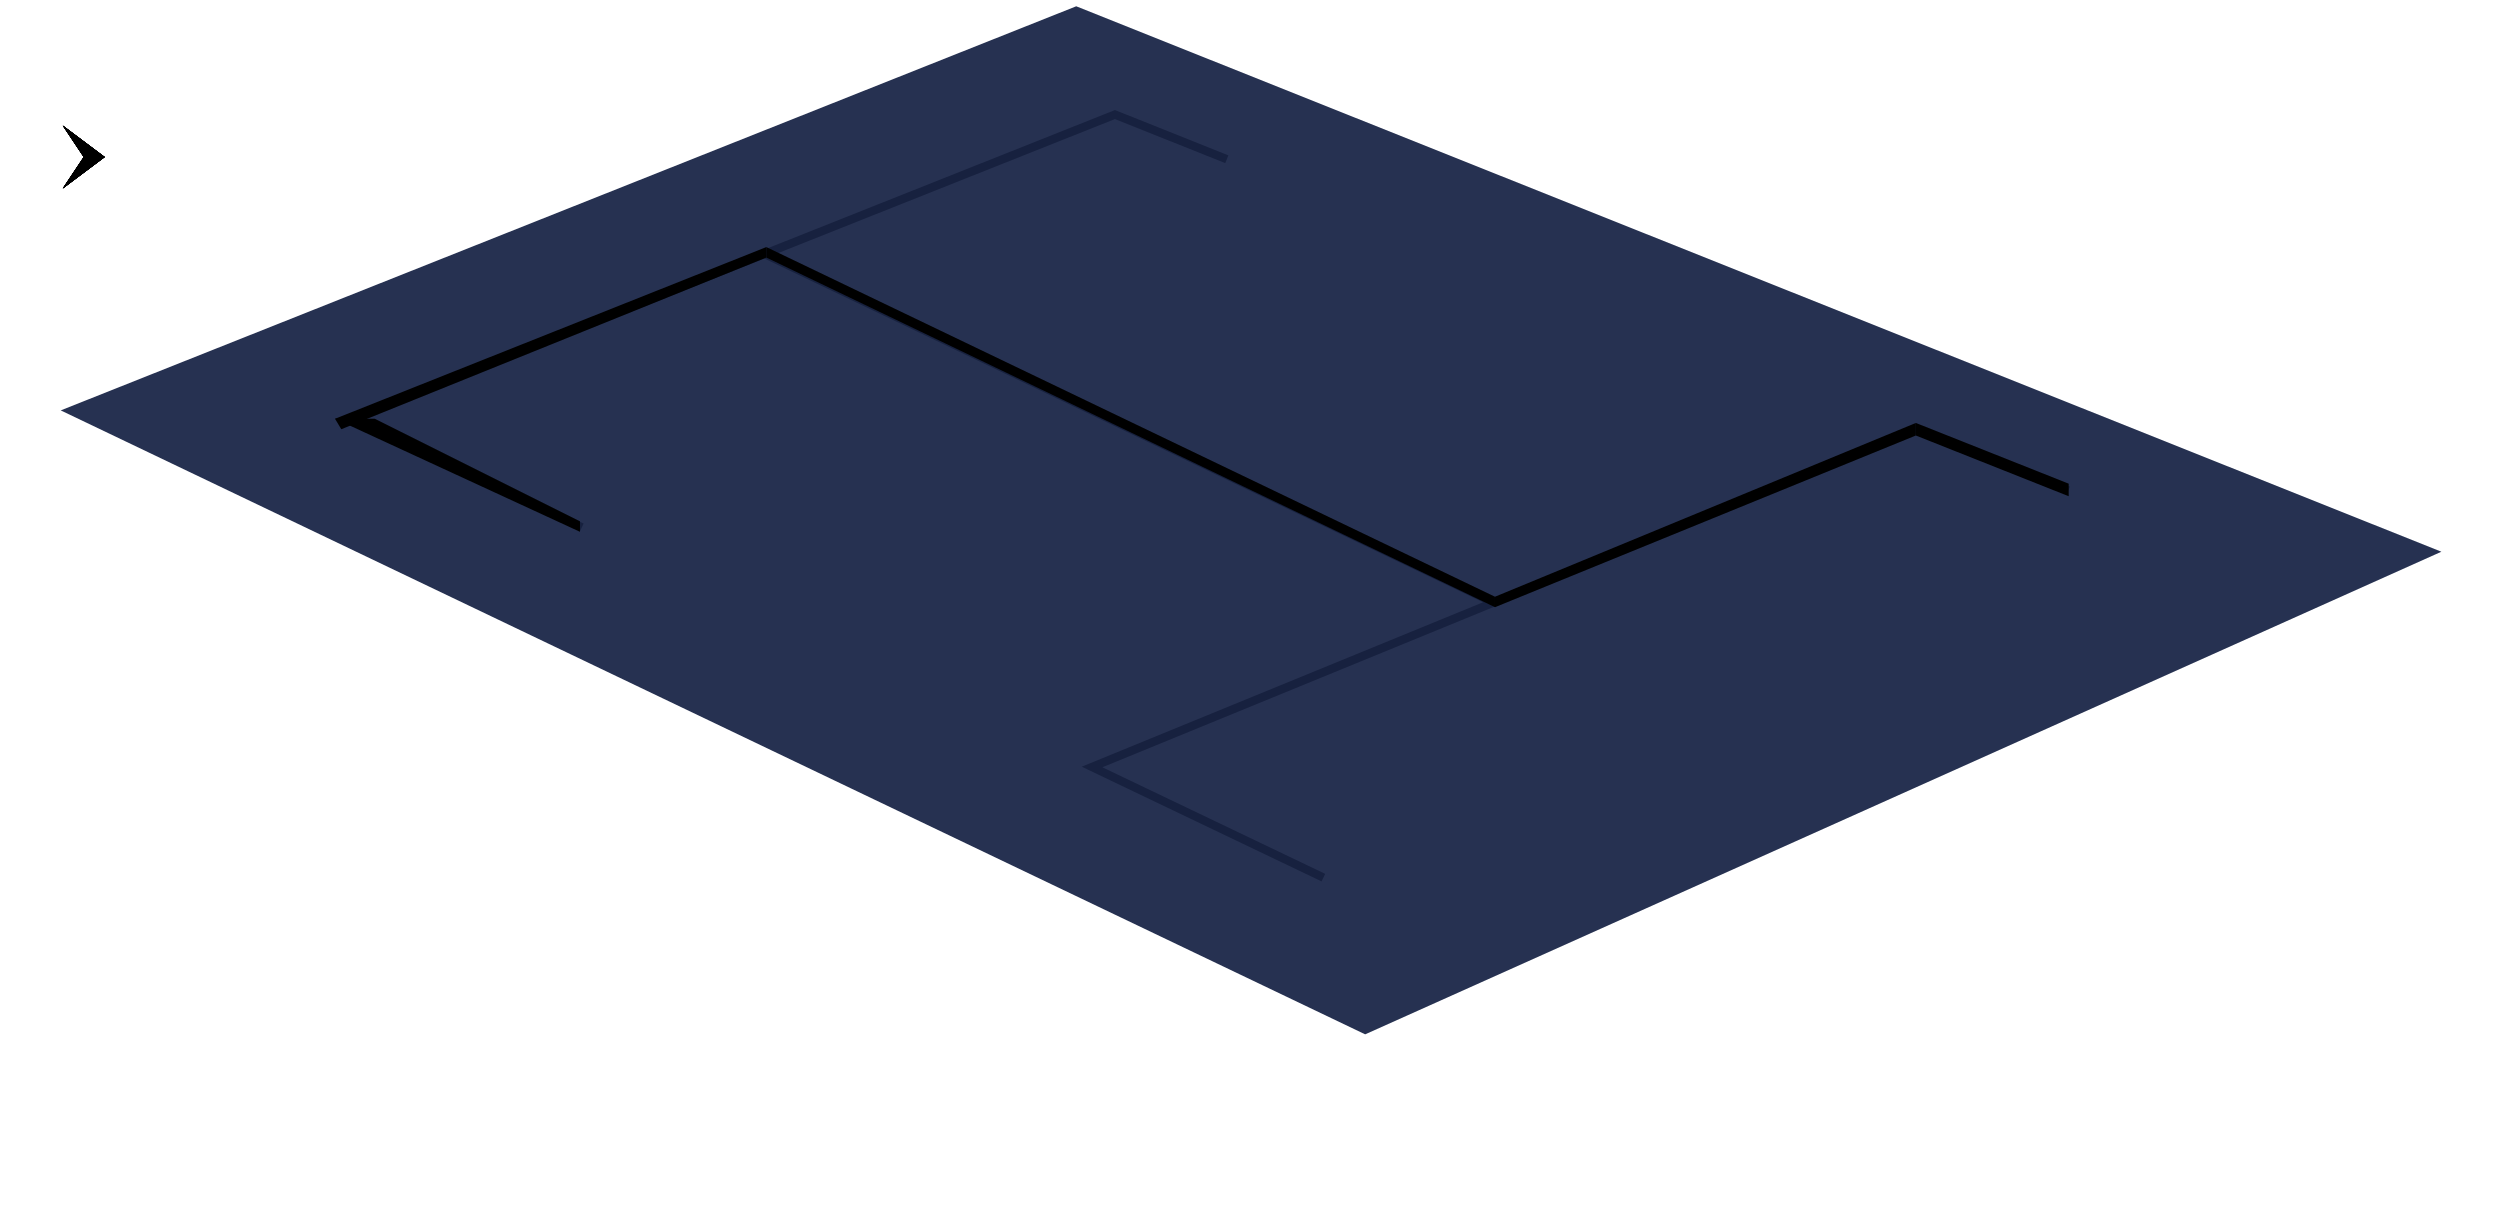 <?xml version="1.0" encoding="utf-8"?>
<!-- Generator: Adobe Illustrator 16.0.0, SVG Export Plug-In . SVG Version: 6.00 Build 0)  -->
<!DOCTYPE svg PUBLIC "-//W3C//DTD SVG 1.1//EN" "http://www.w3.org/Graphics/SVG/1.1/DTD/svg11.dtd">
<svg version="1.1" id="Layer_2" xmlns="http://www.w3.org/2000/svg" xmlns:xlink="http://www.w3.org/1999/xlink" x="0px" y="0px"
	 width="1194px" height="585px" viewBox="0 0 1194 585" enable-background="new 0 0 1194 585" xml:space="preserve">
<g>


	<g>
		<polygon fill="#263151" points="1166,263.5 514,3 29,196 652,494 		"/>
	</g>
</g>
<g>
	<g>
		<polygon fill="#17213F" points="914.972,202.972 713.287,285.602 370.144,121.464 532.485,56.863 585.182,77.917 586.666,74.202
			532.488,52.556 365.231,119.114 365.211,119.105 365.201,119.126 163.556,199.369 277.029,253.646 278.754,250.038
			173.529,199.705 365.084,123.478 708.294,287.647 516.635,366.17 631.18,420.961 632.906,417.352 526.496,366.453
			914.991,207.288 987.09,236.094 988.574,232.379 		"/>
	</g>
</g>
 <!--<g>
	<g><polyline fill="#7195FC" points="914.967,201.917 988.944,231.461 986.72,237.034 914.996,208.388 "/></g>
	<g><polygon fill="#7195FC" points="711.874,290.515 713.074,291.089 914.996,208.388 914.967,201.917 713.262,284.528 "/></g>
	<g><polygon fill="#7195FC" points="365.047,124.659 711.874,290.515 713.074,291.089 713.262,284.528 366.452,118.68 365.268,118.114"/></g>
	<g><polygon fill="#7195FC" points="176.027,199.834 365.047,124.659 366.452,118.68 365.268,118.114 161.058,199.331 "/></g>
	<g><polygon fill="#7195FC" points="161.058,199.331 276.598,254.548 279.185,249.135 176.027,199.834 "/></g>
</g>
<g class="charge">
	<path class="line1" d="M57,110 L60,110 L60,199 L57,199" ng-attr-fill="{{electric.line1.fill}}"/>
    <path class="line2" d="M57,199 L60,199 L60,328 L57,328" ng-attr-fill="{{electric.line2.fill}}"/>
    <path class="line3" d="M57,197 L555,197 L555,200 L57,200" ng-attr-fill="{{electric.line3.fill}}"/>
    <path class="line4" d="M555,197 L740,197 L740,200 L555,200" ng-attr-fill="{{electric.line4.fill}}"/>
    <path class="line5" d="M737,198.5 L740,198.5 L740,55 L737,55" ng-attr-fill="{{electric.line5.fill}}"/>
    <path class="line6" d="M737,198.5 L740,198.5 L740,314 L737,314" ng-attr-fill="{{electric.line6.fill}}"/>
    <path class="line7" d="M737,54 L907,54 L907,57 L737,57" ng-attr-fill="{{electric.line7.fill}}"/>
    <path class="line8" d="M737,312 L904,312 L904,315 L737,315" ng-attr-fill="{{electric.line8.fill}}"/>
</g>-->
<g>
    <path d="m988,231 L915,202 L915,208 L988,237" ng-attr-fill="{{electric.line1.fill}}"/>
    <path d="m915,202 L714,285 L714,290 L915,208" ng-attr-fill="{{electric.line2.fill}}"/>
    <path d="m714,285 L366,118 L366,123 L714,290" ng-attr-fill="{{electric.line3.fill}}"/>
    <path d="m366,118 L160,200 L163,205 L366,123" ng-attr-fill="{{electric.line4.fill}}"/>
    <path d="m160,200 L277,254 L277,249 L179,200" ng-attr-fill="{{electric.line5.fill}}"/>
</g>


	<!--transform에서
	translate(x,y)는 path의 그림을 x,y좌표 만큼 이동 시킴).
	rotate(각도,x,y)는 path의 도형을 x,y좌표를 중심으로 각도만큼 돌림.
	scale(x)은 path의 그림을 x만큼 확대or감소 시킴 x,y좌표에도 같이 영향을 줌-->

    <!--animateMotion은 위의 path의 그림을 0,-28에서 0,35로 이동시킴(0,0이 그림의 기준임), 0초에 시직하고 3초동안 지정된 경로를 이동함-->

	<path class="path1" ng-attr-transform="{{electric_flow.flow1.transform}}" d="M30,60 L40,75 L30,90 L50,75 Z" ng-attr-fill="{{electric_flow.flow1.fill}}">
		<animateMotion class="path1_1" ng-attr-path="{{electric_flow.flow1.path}}" begin="0s" dur="3s" repeatCount="indefinite" />
	</path>

	<path class="path2" ng-attr-transform="{{electric_flow.flow2.transform}}" d="M30,60 L40,75 L30,90 L50,75 Z" ng-attr-fill="{{electric_flow.flow2.fill}}">
    	<animateMotion class="path2_1" ng-attr-path="{{electric_flow.flow2.path}}" begin="0s" dur="3s" repeatCount="indefinite" />
    </path>

    <path class="path3" ng-attr-transform="{{electric_flow.flow3.transform}}" d="M30,60 L40,75 L30,90 L50,75 Z" ng-attr-fill="{{electric_flow.flow3.fill}}">
    	<animateMotion class="path2_1" ng-attr-path="{{electric_flow.flow3.path}}" begin="0s" dur="3s" repeatCount="indefinite" />
    </path>

    <path class="path4" ng-attr-transform="{{electric_flow.flow4.transform}}" d="M30,60 L40,75 L30,90 L50,75 Z" ng-attr-fill="{{electric_flow.flow4.fill}}">
    	<animateMotion class="path2_1" ng-attr-path="{{electric_flow.flow4.path}}" begin="0s" dur="3s" repeatCount="indefinite" />
    </path>

    <path class="path5" ng-attr-transform="{{electric_flow.flow5.transform}}" d="M30,60 L40,75 L30,90 L50,75 Z" ng-attr-fill="{{electric_flow.flow5.fill}}">
    	<animateMotion class="path2_1" ng-attr-path="{{electric_flow.flow5.path}}" begin="0s" dur="3s" repeatCount="indefinite" />
    </path>

    <path class="path6" ng-attr-transform="{{electric_flow.flow6.transform}}" d="M30,60 L40,75 L30,90 L50,75 Z" ng-attr-fill="{{electric_flow.flow6.fill}}">
    	<animateMotion class="path2_1" ng-attr-path="{{electric_flow.flow6.path}}" begin="0s" dur="3s" repeatCount="indefinite" />
    </path>

    <path class="path7" ng-attr-transform="{{electric_flow.flow7.transform}}" d="M30,60 L40,75 L30,90 L50,75 Z" ng-attr-fill="{{electric_flow.flow7.fill}}">
    	<animateMotion class="path2_1" ng-attr-path="{{electric_flow.flow7.path}}" begin="0s" dur="3s" repeatCount="indefinite" />
    </path>

    <path class="path8" ng-attr-transform="{{electric_flow.flow8.transform}}" d="M30,60 L40,75 L30,90 L50,75 Z" ng-attr-fill="{{electric_flow.flow8.fill}}">
    	<animateMotion class="path2_1" ng-attr-path="{{electric_flow.flow8.path}}" begin="0s" dur="3s" repeatCount="indefinite" />
    </path>

	<path class="path9" ng-attr-transform="{{electric_flow.flow9.transform}}" d="M30,60 L40,75 L30,90 L50,75 Z" ng-attr-fill="{{electric_flow.flow9.fill}}">
    	<animateMotion class="path2_1" ng-attr-path="{{electric_flow.flow9.path}}" begin="0s" dur="3s" repeatCount="indefinite" />
    </path>

	<path class="path10" ng-attr-transform="{{electric_flow.flow10.transform}}" d="M30,60 L40,75 L30,90 L50,75 Z" ng-attr-fill="{{electric_flow.flow10.fill}}">
    	<animateMotion class="path2_1" ng-attr-path="{{electric_flow.flow10.path}}" begin="0s" dur="3s" repeatCount="indefinite" />
    </path>



    <defs>
		<linearGradient id="logo-gradient" >
			<stop  stop-color="#0000CD">
				<animate attributeName="stop-color" values="#E6E6FA;#87CEEB; #1E90FF; #0000CD" dur="0.9s" repeatCount="indefinite"></animate>
			</stop>
		</linearGradient>
    </defs>
	<defs>
		<linearGradient id="logo2-gradient" >
			<stop  stop-color="#FF7A85">
				<animate attributeName="stop-color" values="#FFC0CB; #FFA2AD; #FF98A3; #FF5675" dur="0.9s" repeatCount="indefinite"></animate>
			</stop>
		</linearGradient>
    </defs>
	<defs>
		<linearGradient id="factory-gradient" >
			<stop  stop-color="#7195FC">
				<animate attributeName="stop-color" values="#E6749D; #DC6089; #CD426B; #CD2E57; #CD1039" dur="1.5s" repeatCount="indefinite">
				</animate>
			</stop>
		</linearGradient>
	</defs>
	<defs>  <!--색깔을 연속적으로 변화시킴-->
     <linearGradient id="power-gradient" >
		<stop  stop-color="#7195FC"><!--stop-color의 색깔이 초기값-->
     		<animate attributeName="stop-color" values="#5ABEFF; #3296FF; #1E82FF; #0A6EFF; #0064FF" dur="1.5s" repeatCount="indefinite"></animate>
     	</stop>
     </linearGradient> <!-- dur=설정 시간 안에 values에 있는 색깔을 모두 표현 -->
    </defs>
</svg>
